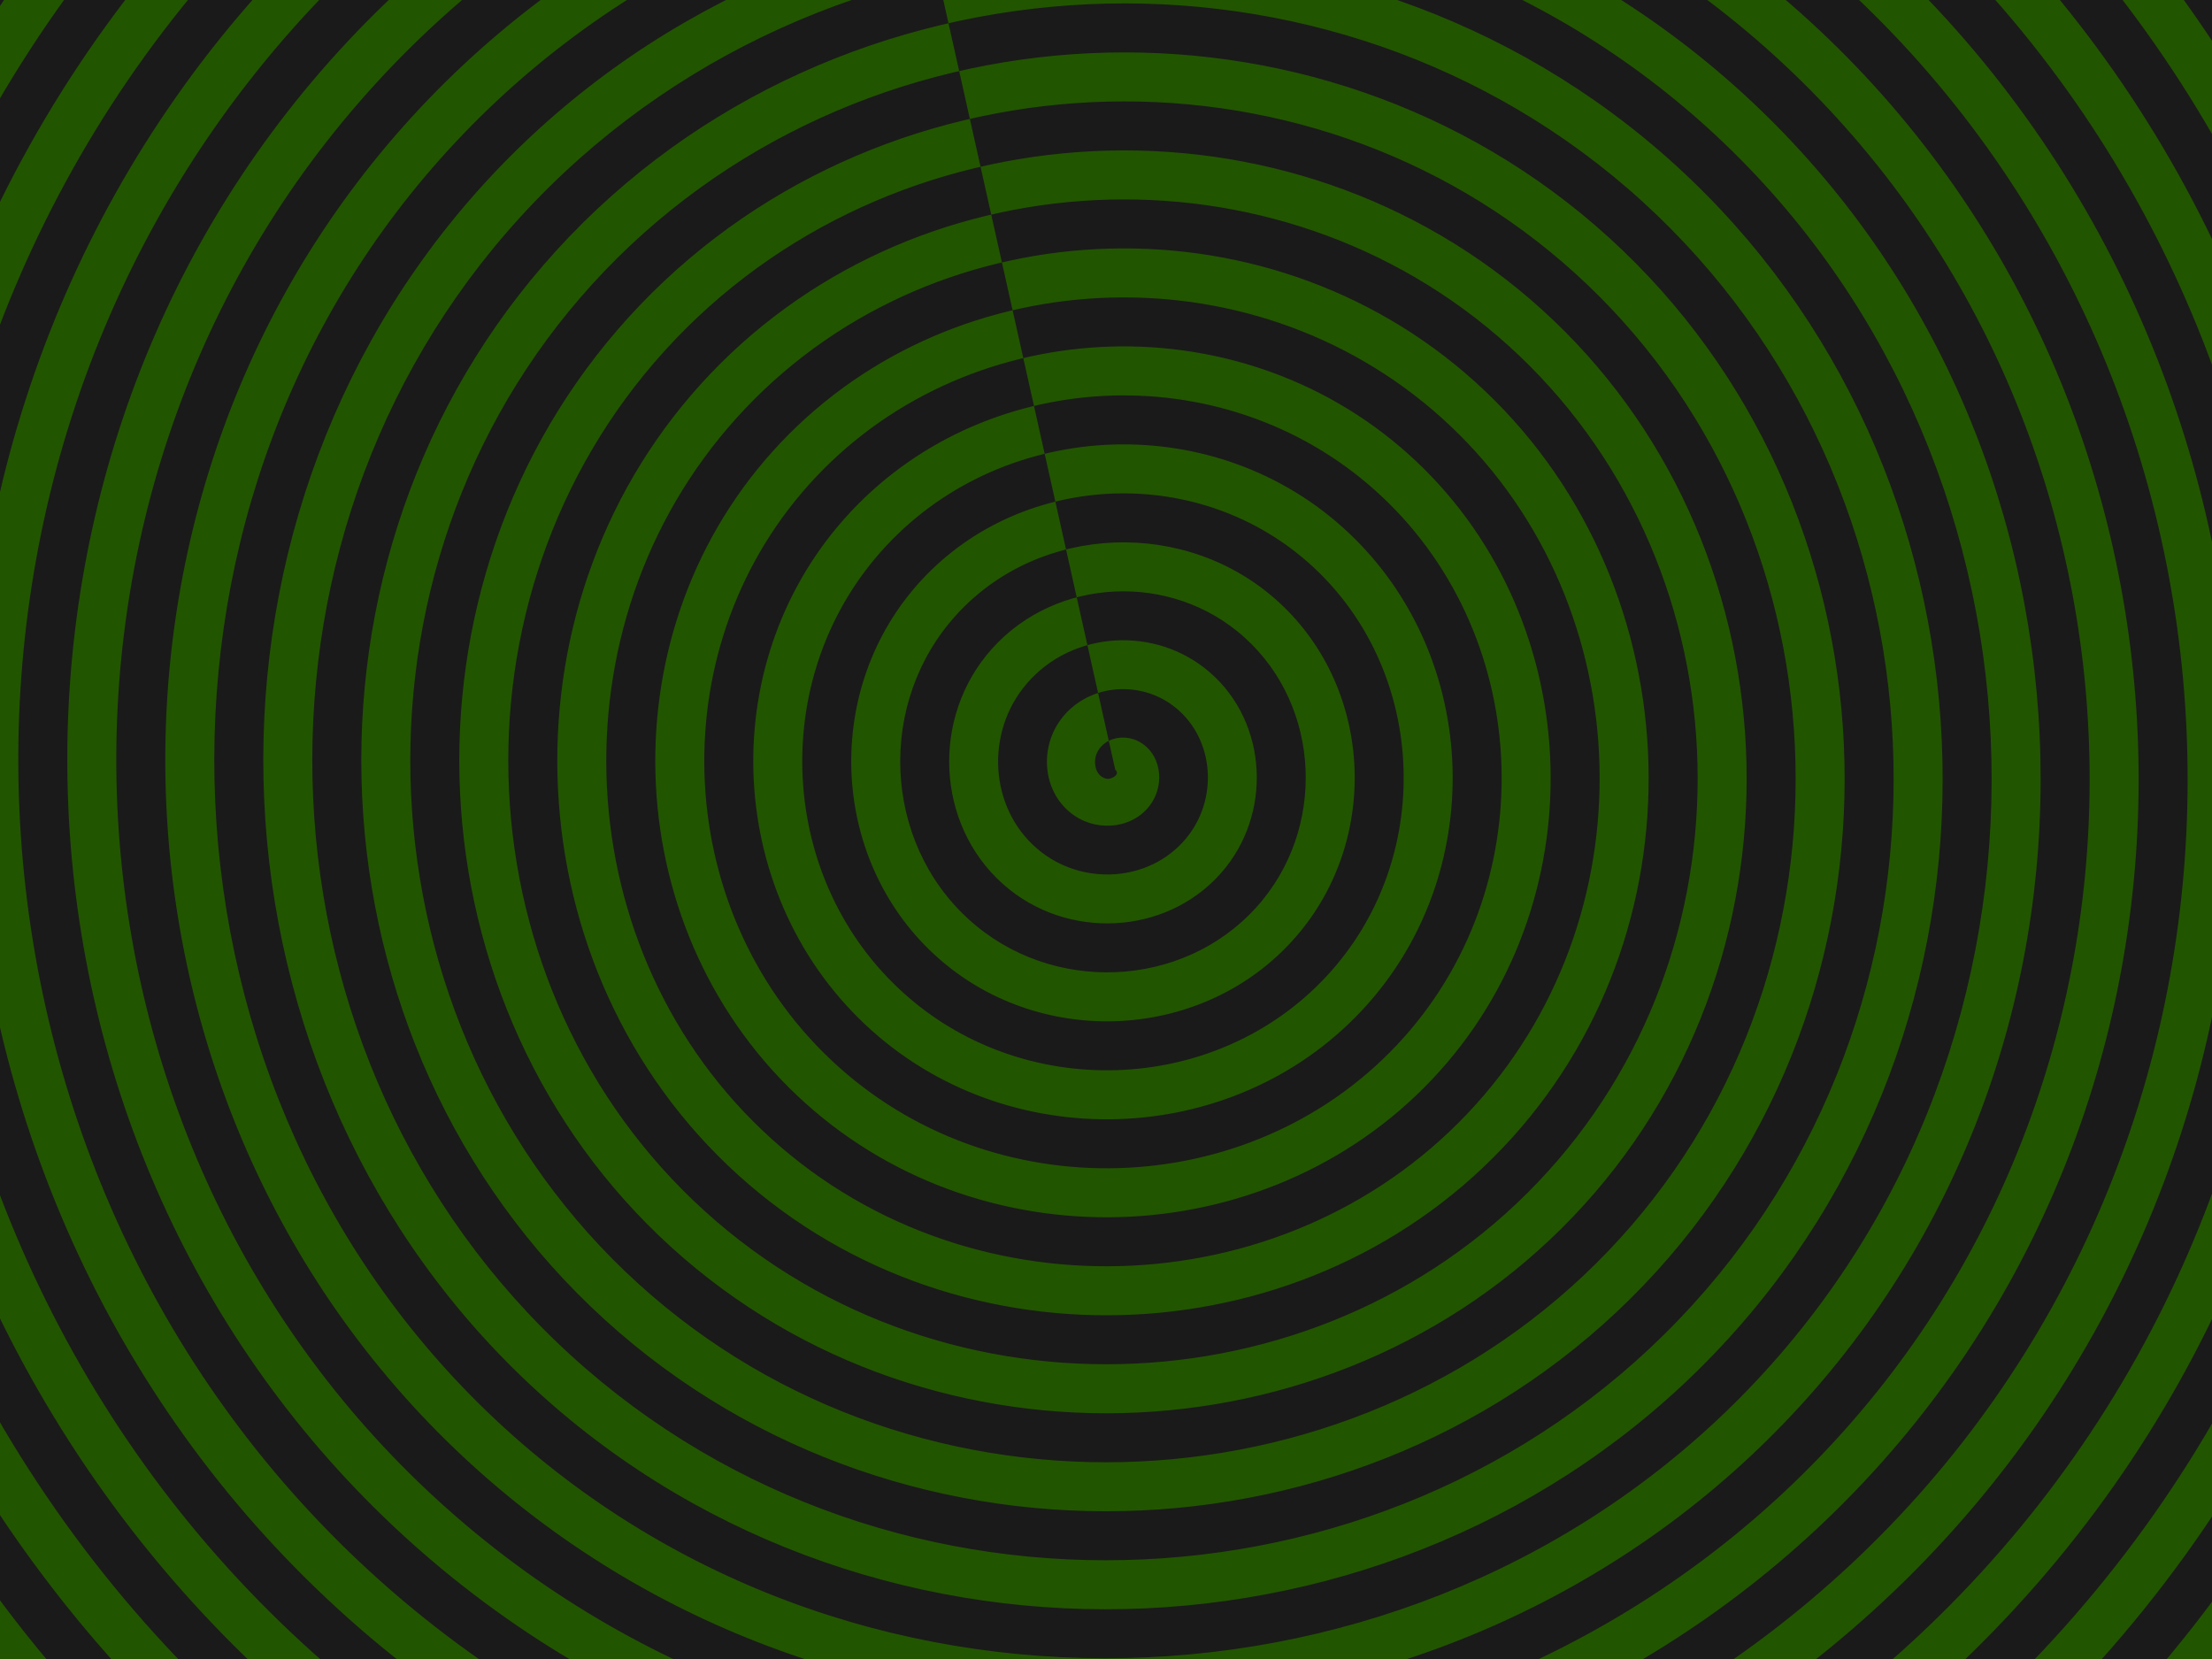 <?xml version="1.0" encoding="UTF-8" standalone="no"?>
<!-- Created with Inkscape (http://www.inkscape.org/) -->
<svg
   xmlns:dc="http://purl.org/dc/elements/1.1/"
   xmlns:cc="http://creativecommons.org/ns#"
   xmlns:rdf="http://www.w3.org/1999/02/22-rdf-syntax-ns#"
   xmlns:svg="http://www.w3.org/2000/svg"
   xmlns="http://www.w3.org/2000/svg"
   xmlns:sodipodi="http://sodipodi.sourceforge.net/DTD/sodipodi-0.dtd"
   xmlns:inkscape="http://www.inkscape.org/namespaces/inkscape"
   width="800px"
   height="600px"
   id="svg3191"
   sodipodi:version="0.32"
   inkscape:version="0.46"
   inkscape:export-filename="C:\Dev\projects\triangle wars\media\background1.png"
   inkscape:export-xdpi="90"
   inkscape:export-ydpi="90"
   sodipodi:docname="background1.svg"
   inkscape:output_extension="org.inkscape.output.svg.inkscape">
  <defs
     id="defs3193">
    <inkscape:perspective
       sodipodi:type="inkscape:persp3d"
       inkscape:vp_x="0 : 300 : 1"
       inkscape:vp_y="0 : 1000 : 0"
       inkscape:vp_z="800 : 300 : 1"
       inkscape:persp3d-origin="400 : 200 : 1"
       id="perspective3199" />
    <filter
       inkscape:collect="always"
       id="filter3838">
      <feGaussianBlur
         inkscape:collect="always"
         stdDeviation="10.483"
         id="feGaussianBlur3840" />
    </filter>
  </defs>
  <sodipodi:namedview
     id="base"
     pagecolor="#ffffff"
     bordercolor="#666666"
     borderopacity="1.0"
     inkscape:pageopacity="0.0"
     inkscape:pageshadow="2"
     inkscape:zoom="0.6"
     inkscape:cx="400"
     inkscape:cy="300"
     inkscape:current-layer="layer1"
     inkscape:document-units="px"
     showgrid="false" />
  <g
     id="layer1"
     inkscape:label="Layer 1"
     inkscape:groupmode="layer">
    <rect
       style="opacity:1;fill:#1a1a1a;fill-opacity:1;fill-rule:evenodd;stroke:#000000;stroke-width:1.522;stroke-linecap:butt;stroke-linejoin:bevel;stroke-miterlimit:4;stroke-dasharray:none;stroke-dashoffset:0;stroke-opacity:1"
       id="rect3201"
       width="1130"
       height="723.333"
       x="-158.333"
       y="-38.333"
       inkscape:export-xdpi="18"
       inkscape:export-ydpi="18"
       inkscape:export-filename="C:\Dev\projects\triangle wars\media\background1.png" />
    <path
       sodipodi:type="spiral"
       style="opacity:1;fill:#225500;fill-rule:evenodd;stroke:none;stroke-width:1px;stroke-linecap:butt;stroke-linejoin:miter;stroke-opacity:1;filter:url(#filter3838)"
       id="path3203"
       sodipodi:cx="368.33334"
       sodipodi:cy="255"
       sodipodi:expansion="1"
       sodipodi:revolution="29.6"
       sodipodi:radius="526.65082"
       sodipodi:argument="-30.693226"
       sodipodi:t0="0"
       d="M 368.333,255 C 370.341,256.77 366.938,258.579 365.391,258.336 C 361.201,257.678 360.204,252.426 361.661,249.116 C 364.267,243.195 371.926,242.039 377.159,244.992 C 384.84,249.324 386.177,259.668 381.678,266.768 C 375.681,276.231 362.569,277.749 353.623,271.681 C 342.366,264.044 340.668,248.13 348.316,237.348 C 357.58,224.29 376.315,222.412 388.927,231.647 C 403.791,242.53 405.848,264.096 395.023,278.536 C 382.524,295.208 358.121,297.444 341.855,285.025 C 323.373,270.914 320.958,243.669 334.972,225.58 C 350.693,205.287 380.784,202.692 400.695,218.302 C 422.801,235.633 425.575,268.571 408.367,290.304 C 389.429,314.223 353.642,317.176 330.087,298.37 C 304.354,277.824 301.222,239.187 321.627,213.812 C 343.779,186.265 385.268,182.953 412.463,204.958 C 441.826,228.716 445.316,273.057 421.712,302.072 C 396.348,333.249 349.154,336.919 318.319,311.714 C 285.327,284.746 281.478,234.697 308.283,202.044 C 336.856,167.236 389.759,163.208 424.231,191.613 C 460.855,221.791 465.063,277.549 435.056,313.84 C 403.274,352.28 344.661,356.667 306.551,325.059 C 266.296,291.672 261.729,230.205 294.938,190.276 C 329.929,148.204 394.252,143.459 435.999,178.269 C 479.887,214.863 484.812,282.043 448.401,325.608 C 410.202,371.312 340.167,376.417 294.783,338.404 C 247.263,298.601 241.979,225.71 281.594,178.508 C 323,129.171 398.747,123.708 447.767,164.924 C 498.921,207.934 504.563,286.538 461.745,337.376 C 417.132,390.346 335.672,396.168 283.015,351.748 C 228.228,305.532 222.227,221.214 268.249,166.74 C 316.069,110.136 403.243,103.956 459.536,151.579 C 517.956,201.003 524.315,291.034 475.09,349.144 C 424.063,409.381 331.175,415.92 271.247,365.093 C 209.194,312.463 202.475,216.718 254.904,154.972 C 309.138,91.101 407.74,84.203 471.304,138.235 C 536.991,194.071 544.068,295.531 488.435,360.912 C 430.995,428.416 326.678,435.673 259.479,378.437 C 190.158,319.395 182.722,212.221 241.56,143.204 C 302.205,72.066 412.237,64.45 483.072,124.89 C 556.026,187.139 563.821,300.028 501.779,372.68 C 437.927,447.452 322.181,455.426 247.711,391.782 C 171.122,326.327 162.969,207.724 228.215,131.436 C 295.273,53.03 416.734,44.697 494.84,111.546 C 575.062,180.207 583.575,304.525 515.124,384.448 C 444.86,466.488 317.684,475.18 235.943,405.127 C 152.086,333.26 143.215,203.226 214.871,119.668 C 288.34,33.994 421.232,24.943 506.608,98.201 C 594.098,173.274 603.329,309.023 528.468,396.216 C 451.793,485.524 313.186,494.934 224.175,418.471 C 133.05,340.193 123.461,198.728 201.526,107.9 C 281.407,14.958 425.73,5.189 518.376,84.857 C 613.135,166.341 623.083,313.521 541.813,407.984 C 458.726,504.561 308.688,514.688 212.407,431.816 C 114.014,347.126 103.707,194.23 188.181,96.132 C 274.474,-4.079 430.228,-14.565 530.144,71.512 C 632.171,159.408 642.837,318.019 555.158,419.752 C 465.659,523.597 304.19,534.442 200.639,445.16 C 94.977,354.059 83.953,189.732 174.837,84.364 C 267.541,-23.115 434.726,-34.319 541.912,58.167 C 651.208,152.474 662.591,322.517 568.502,431.52 C 472.592,542.634 299.692,554.196 188.871,458.505 C 75.941,360.993 64.199,185.234 161.492,72.596 C 260.607,-42.152 439.224,-54.073 553.68,44.823 C 670.244,145.541 682.345,327.015 581.847,443.288 C 479.526,561.67 295.194,573.95 177.103,471.85 C 56.904,367.926 44.444,180.736 148.148,60.828 C 253.674,-61.189 443.722,-73.828 565.448,31.478 C 689.281,138.607 702.1,331.513 595.191,455.056 C 486.459,580.707 290.696,593.705 165.335,485.194 C 37.867,374.86 24.69,176.238 134.803,49.06 C 246.74,-80.225 448.22,-93.582 577.216,18.134 C 708.318,131.674 721.854,336.011 608.536,466.824 C 493.393,599.744 286.197,613.459 153.567,498.539 C 18.83,381.793 4.935,171.739 121.458,37.292 C 239.807,-99.262 452.719,-113.337 588.984,4.789 C 727.355,124.74 741.609,340.51 621.881,478.592 C 500.327,618.781 281.699,633.214 141.799,511.883 C -0.207,388.727 -14.819,167.241 108.114,25.524 C 232.873,-118.299 457.217,-133.091 600.752,-8.556 C 746.392,117.806 761.363,345.008 635.225,490.36 C 507.26,637.818 277.201,652.968 130.031,525.228 C -19.243,395.661 -34.574,162.743 94.769,13.756 C 225.939,-137.336 461.715,-152.846 612.52,-21.9 C 765.429,110.873 781.118,349.507 648.57,502.128 C 514.194,656.854 272.702,672.723 118.263,538.572 C -38.28,402.594 -54.328,158.244 81.425,1.987 C 219.006,-156.373 466.214,-172.6 624.288,-35.245 C 784.465,103.939 800.872,354.005 661.914,513.897 C 521.128,675.891 268.204,692.478 106.495,551.917 C -57.317,409.528 -74.083,153.746 68.08,-9.781 C 212.072,-175.41 470.712,-192.355 636.056,-48.589 C 803.502,97.005 820.627,358.504 675.259,525.665 C 528.062,694.928 263.705,712.232 94.727,565.262 C -76.354,416.462 -93.838,149.247 54.736,-21.549 C 205.138,-194.447 475.211,-212.11 647.824,-61.934 C 822.539,90.071 840.382,363.002 688.603,537.433 C 534.996,713.965 259.207,731.987 82.959,578.606 C -95.391,423.396 -113.593,144.749 41.391,-33.317 C 198.204,-213.484 479.709,-231.865 659.592,-75.279 C 841.576,83.137 860.137,367.501 701.948,549.201 C 541.93,733.002 254.708,751.742 71.191,591.951 C -114.428,430.33 -133.347,140.25 28.046,-45.085 C 191.27,-232.521 484.208,-251.619 671.36,-88.623 C 860.613,76.203 879.891,371.999 715.293,560.969 C 548.863,752.039 250.209,771.497 59.423,605.295 C -133.465,437.264 -153.102,135.751 14.702,-56.853 C 184.336,-251.558 488.707,-271.374 683.128,-101.968 C 879.651,69.269 899.646,376.498 728.637,572.737 C 555.797,771.076 245.711,791.252 47.655,618.64 C -152.502,444.198 -172.857,131.253 1.357,-68.621 C 177.402,-270.595 493.205,-291.129 694.896,-115.312 C 898.688,62.336 919.401,380.996 741.982,584.505 C 562.731,790.114 241.212,811.006 35.887,631.985 C -171.539,451.131 -192.612,126.754 -11.987,-80.389 C 170.468,-289.632 497.704,-310.884 706.664,-128.657 C 917.725,55.402 939.156,385.495 755.326,596.273 C 569.665,809.151 236.714,830.761 24.119,645.329 C -190.577,458.065 -212.367,122.256 -25.332,-92.157 C 47.272,-175.389 145.865,-234.327 253.518,-258.983"
       inkscape:export-filename="C:\Dev\projects\enemies at the surface\media\background1.png"
       inkscape:export-xdpi="18"
       inkscape:export-ydpi="18"
       transform="translate(35,23.333)" />
  </g>
</svg>
